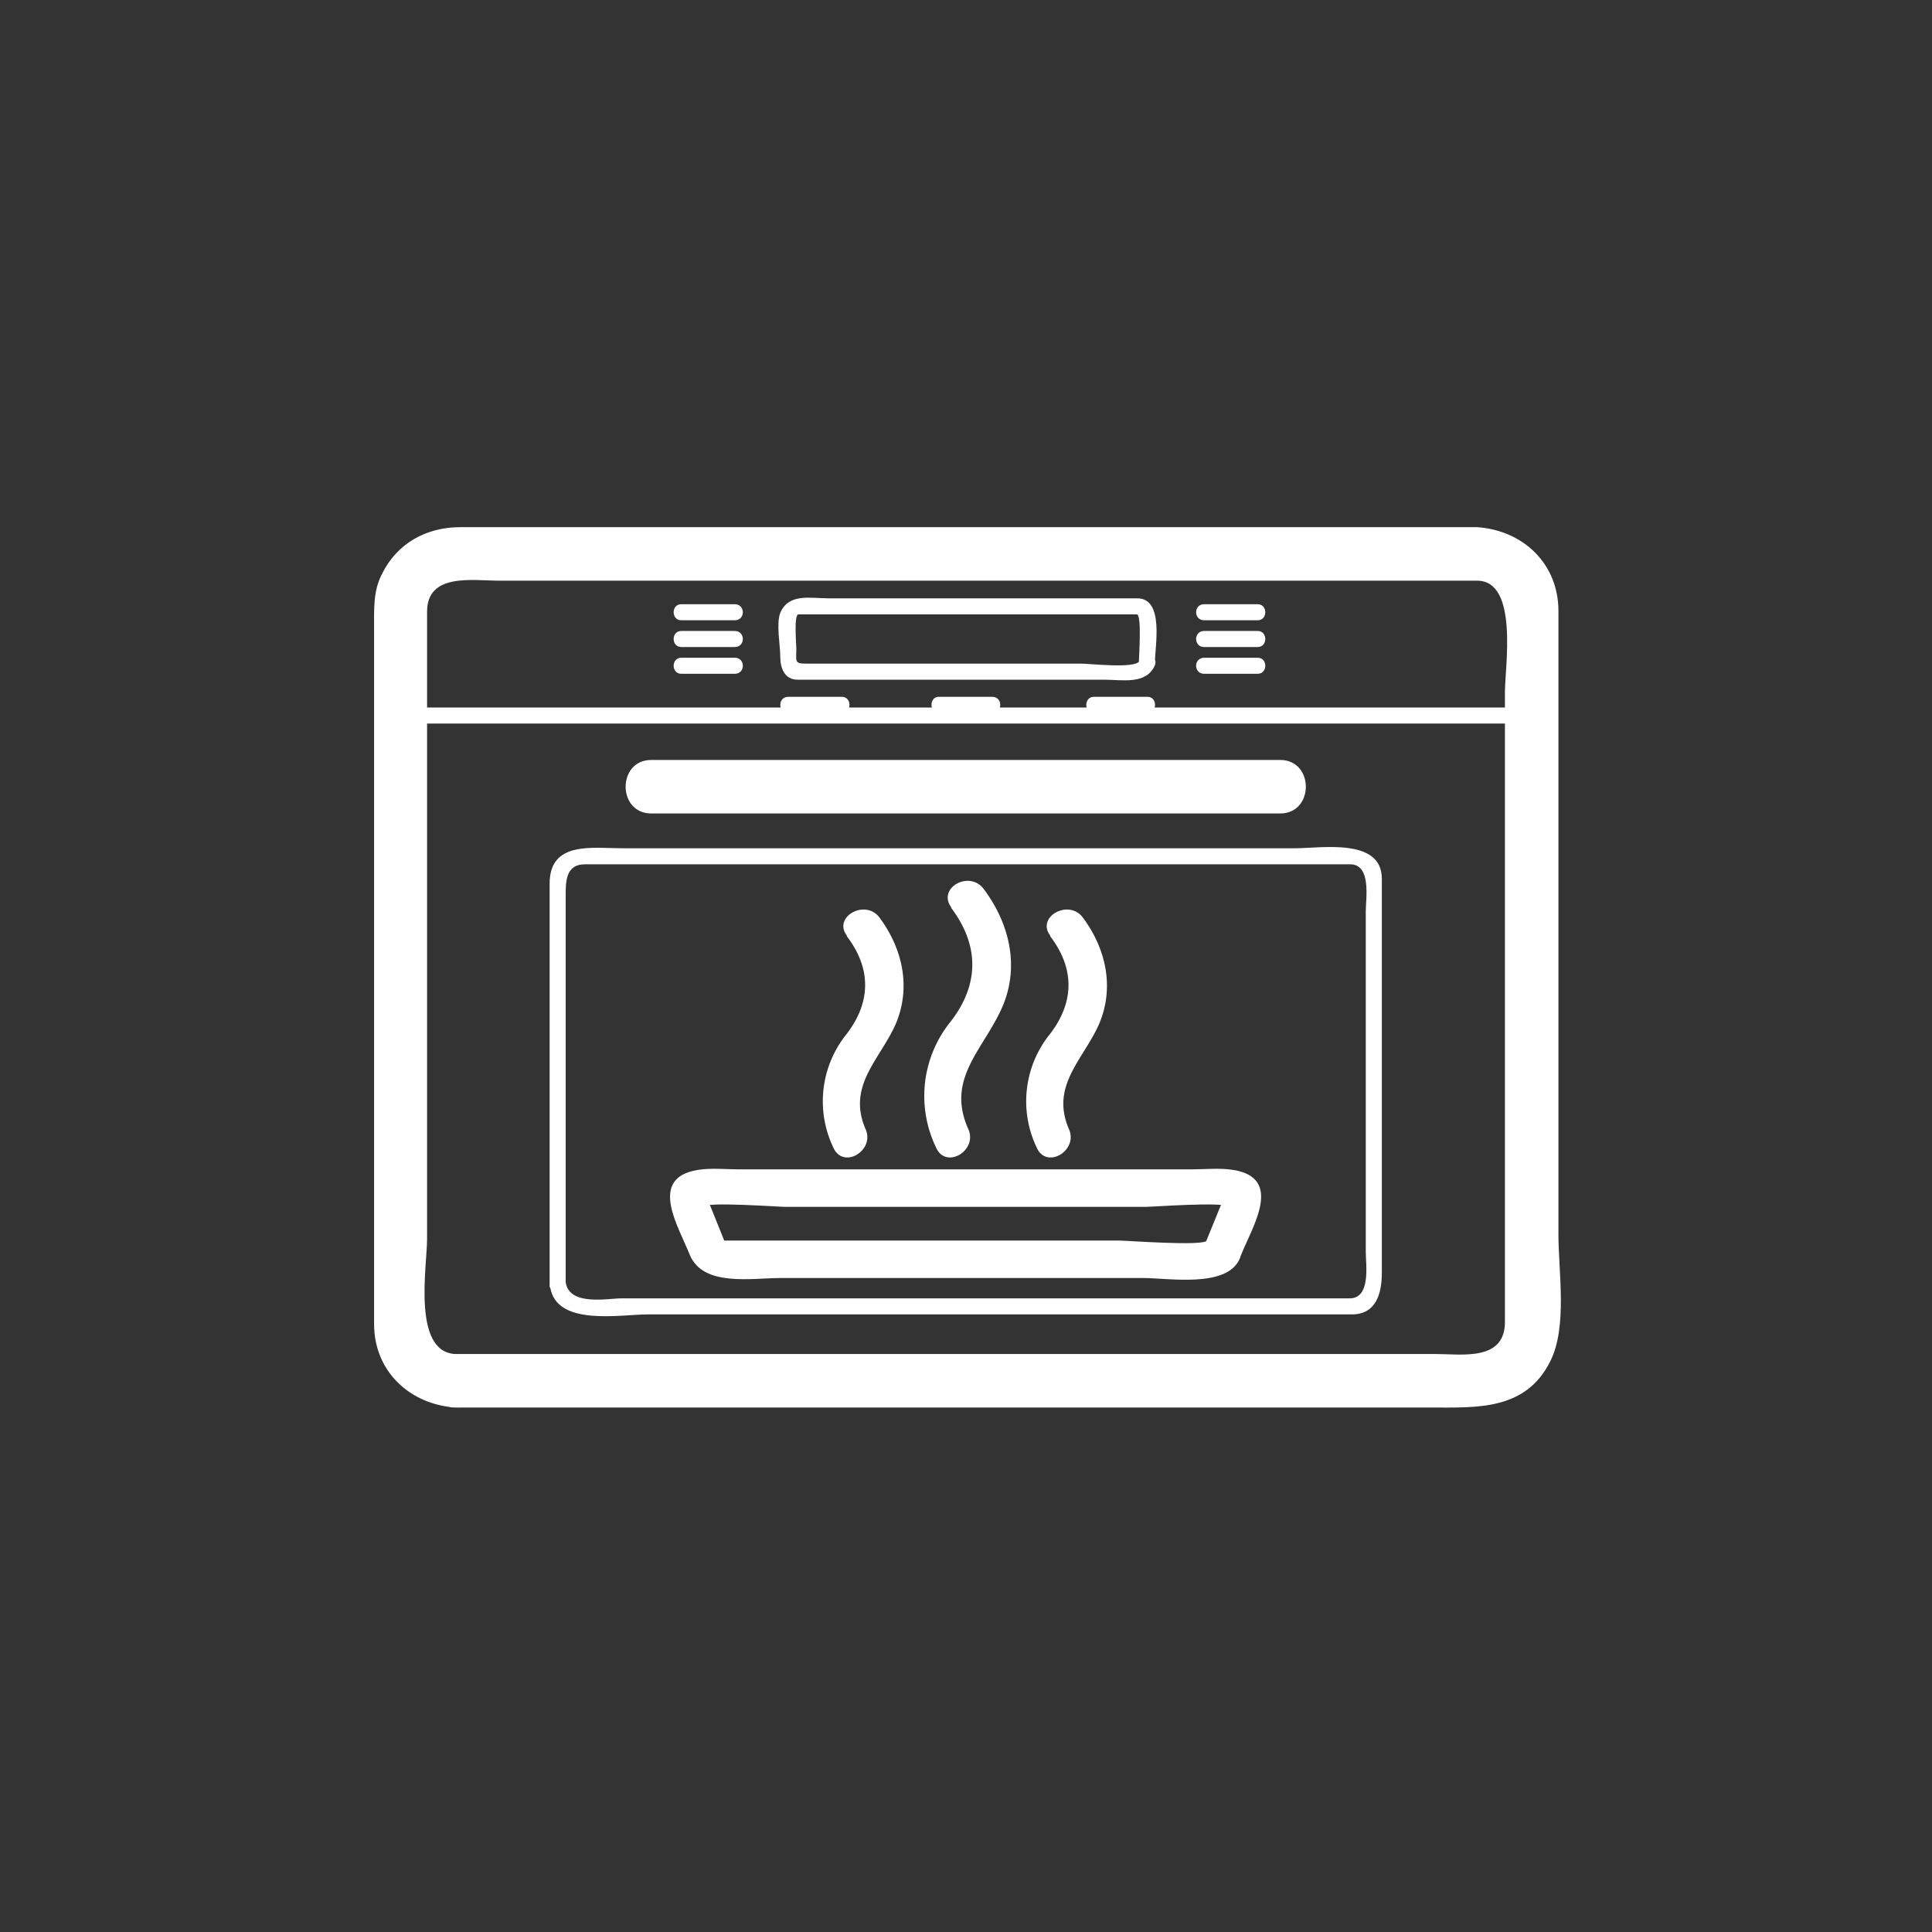 <svg xmlns="http://www.w3.org/2000/svg" width="361" height="361"><rect width="100%" height="100%" fill="#333333" stroke="none"/><path d="M286.1 132.2H74.8c-2 0-2 3 0 3H286c2 0 2-3 0-3zM102.8 240.5c1.2 7.4 13 5.1 18.4 5.1h131.4c4.7 0 5.6-4.2 5.6-7.8v-73.6c0-7.7-11.3-5.7-16.2-5.7H116.3c-5.6 0-13.6-1.4-13.6 6.6v75c0 1.9 3 1.9 3 0v-72.5c0-2.7-.1-6.1 3.6-6.1h143c4 0 2.9 6.5 2.9 8.7V234c0 2.2 1 8.6-3 8.6h-136c-2.7 0-9.8 1.5-10.5-3-.4-1.8-3.2-1-3 .9zM225 120.9h10c1.9 0 1.9-3 0-3h-10c-2 0-2 3 0 3zm0-5h10c1.9 0 1.9-3 0-3h-10c-2 0-2 3 0 3zm0 10h10c1.9 0 1.9-3 0-3h-10c-2 0-2 3 0 3z" fill="#fff"/><path d="M147.3 133.2h10c1.9 0 1.9-3 0-3h-10c-2 0-2 3 0 3zm28.2 0h9.9c2 0 2-3 0-3h-10c-1.8 0-1.8 3 0 3zm29 0h9.9c1.9 0 1.9-3 0-3h-10c-1.9 0-1.9 3 0 3zm8.4-9.7c-.6 1.5-9.3.5-10.9.5h-51.5c-2.1 0-1.7-.5-1.7-2.7 0-.9-.5-6.5.4-6.5h63.2c1 0 .4 7.9.4 9 0 2 3 2 3 0 0-3 1.8-12-3.3-12h-57.7c-3.4 0-7.4-1-9 2.7-.8 2.1 0 6 0 8.3 0 2 .8 4.2 3.2 4.2h57.2c3.5 0 8 1 9.6-2.7.7-1.8-2.2-2.6-2.9-.8zm-85.5-2.6h9.9c2 0 2-3 0-3h-10c-1.9 0-1.9 3 0 3zm0-5h9.9c2 0 2-3 0-3h-10c-1.9 0-1.9 3 0 3zm0 10h9.9c2 0 2-3 0-3h-10c-1.9 0-1.9 3 0 3zm-5.7 26.1h117.5c6.4 0 6.4-10 0-10H121.7c-6.4 0-6.4 10 0 10zm103.8 79.8c-.5 1.1-15 0-16.4 0h-73.5c-.5 0-.3 0 0 .7l-1.2-3-2.7-6.7-.4 2.7c.5-1 14 0 15.4 0h67.5c1.2 0 14.8-1 15.3 0l-.4-2.7-4 9.8c-1.7 4.2 5 6 6.8 1.9 2.1-5.3 8-14.4-1.5-15.9-2.5-.4-5.3-.1-7.8-.1h-84.4c-2.5 0-5.3-.3-7.8.1-9.4 1.5-3.6 10.6-1.5 15.9 2.5 6 11.6 4.3 17 4.3h67.7c4.7 0 15.5 1.9 18-3.5 1.8-4-4.2-7.6-6.1-3.5z" fill="#fff"/><path d="M85 253c-8-.5-5.2-16.4-5.2-21.5V114.3c0-7.3 8.5-5.8 13.4-5.8H276c7.8 0 5.2 16.2 5.2 20.8V247c0 7.4-8 6-13 6H85c-6.4 0-6.4 10 0 10h182.3c8.7 0 17.8.6 22.4-8.7 3.2-6.4 1.5-16.7 1.5-23.5V114.2c0-8.9-6.6-15.1-15.2-15.7H86c-6.3 0-11.8 3-14.6 8.7-1.7 3.2-1.5 6.7-1.5 10.2v130c0 8.8 6.6 15 15.2 15.6 6.4.4 6.4-9.6 0-10z" fill="#fff"/><path d="M177.7 169.6c5.3 7 5.3 14.3 0 21.2a22.1 22.1 0 0 0-2.8 23.6c1.8 4.2 7.9.6 6-3.5-4-9 2.3-14.3 5.9-21.7 3.9-7.8 2.1-16.3-3-23.1-2.7-3.6-8.8-.1-6 3.5zm18.5 5.3c4.6 6 4.6 12.3 0 18.3a20 20 0 0 0-2.5 21.2c1.8 4.2 7.9.6 6-3.5-3.4-8 2.6-12.8 5.6-19.4 3-6.9 1.4-14.2-3-20.1-2.7-3.5-8.8 0-6 3.5zm-38 0c4.6 6 4.6 12.3 0 18.3a20 20 0 0 0-2.5 21.2c1.8 4.2 7.9.6 6-3.5-3.4-8 2.6-12.8 5.6-19.4 3-6.9 1.4-14.2-3-20.1-2.7-3.5-8.8 0-6 3.5z" fill="#fff"/></svg>